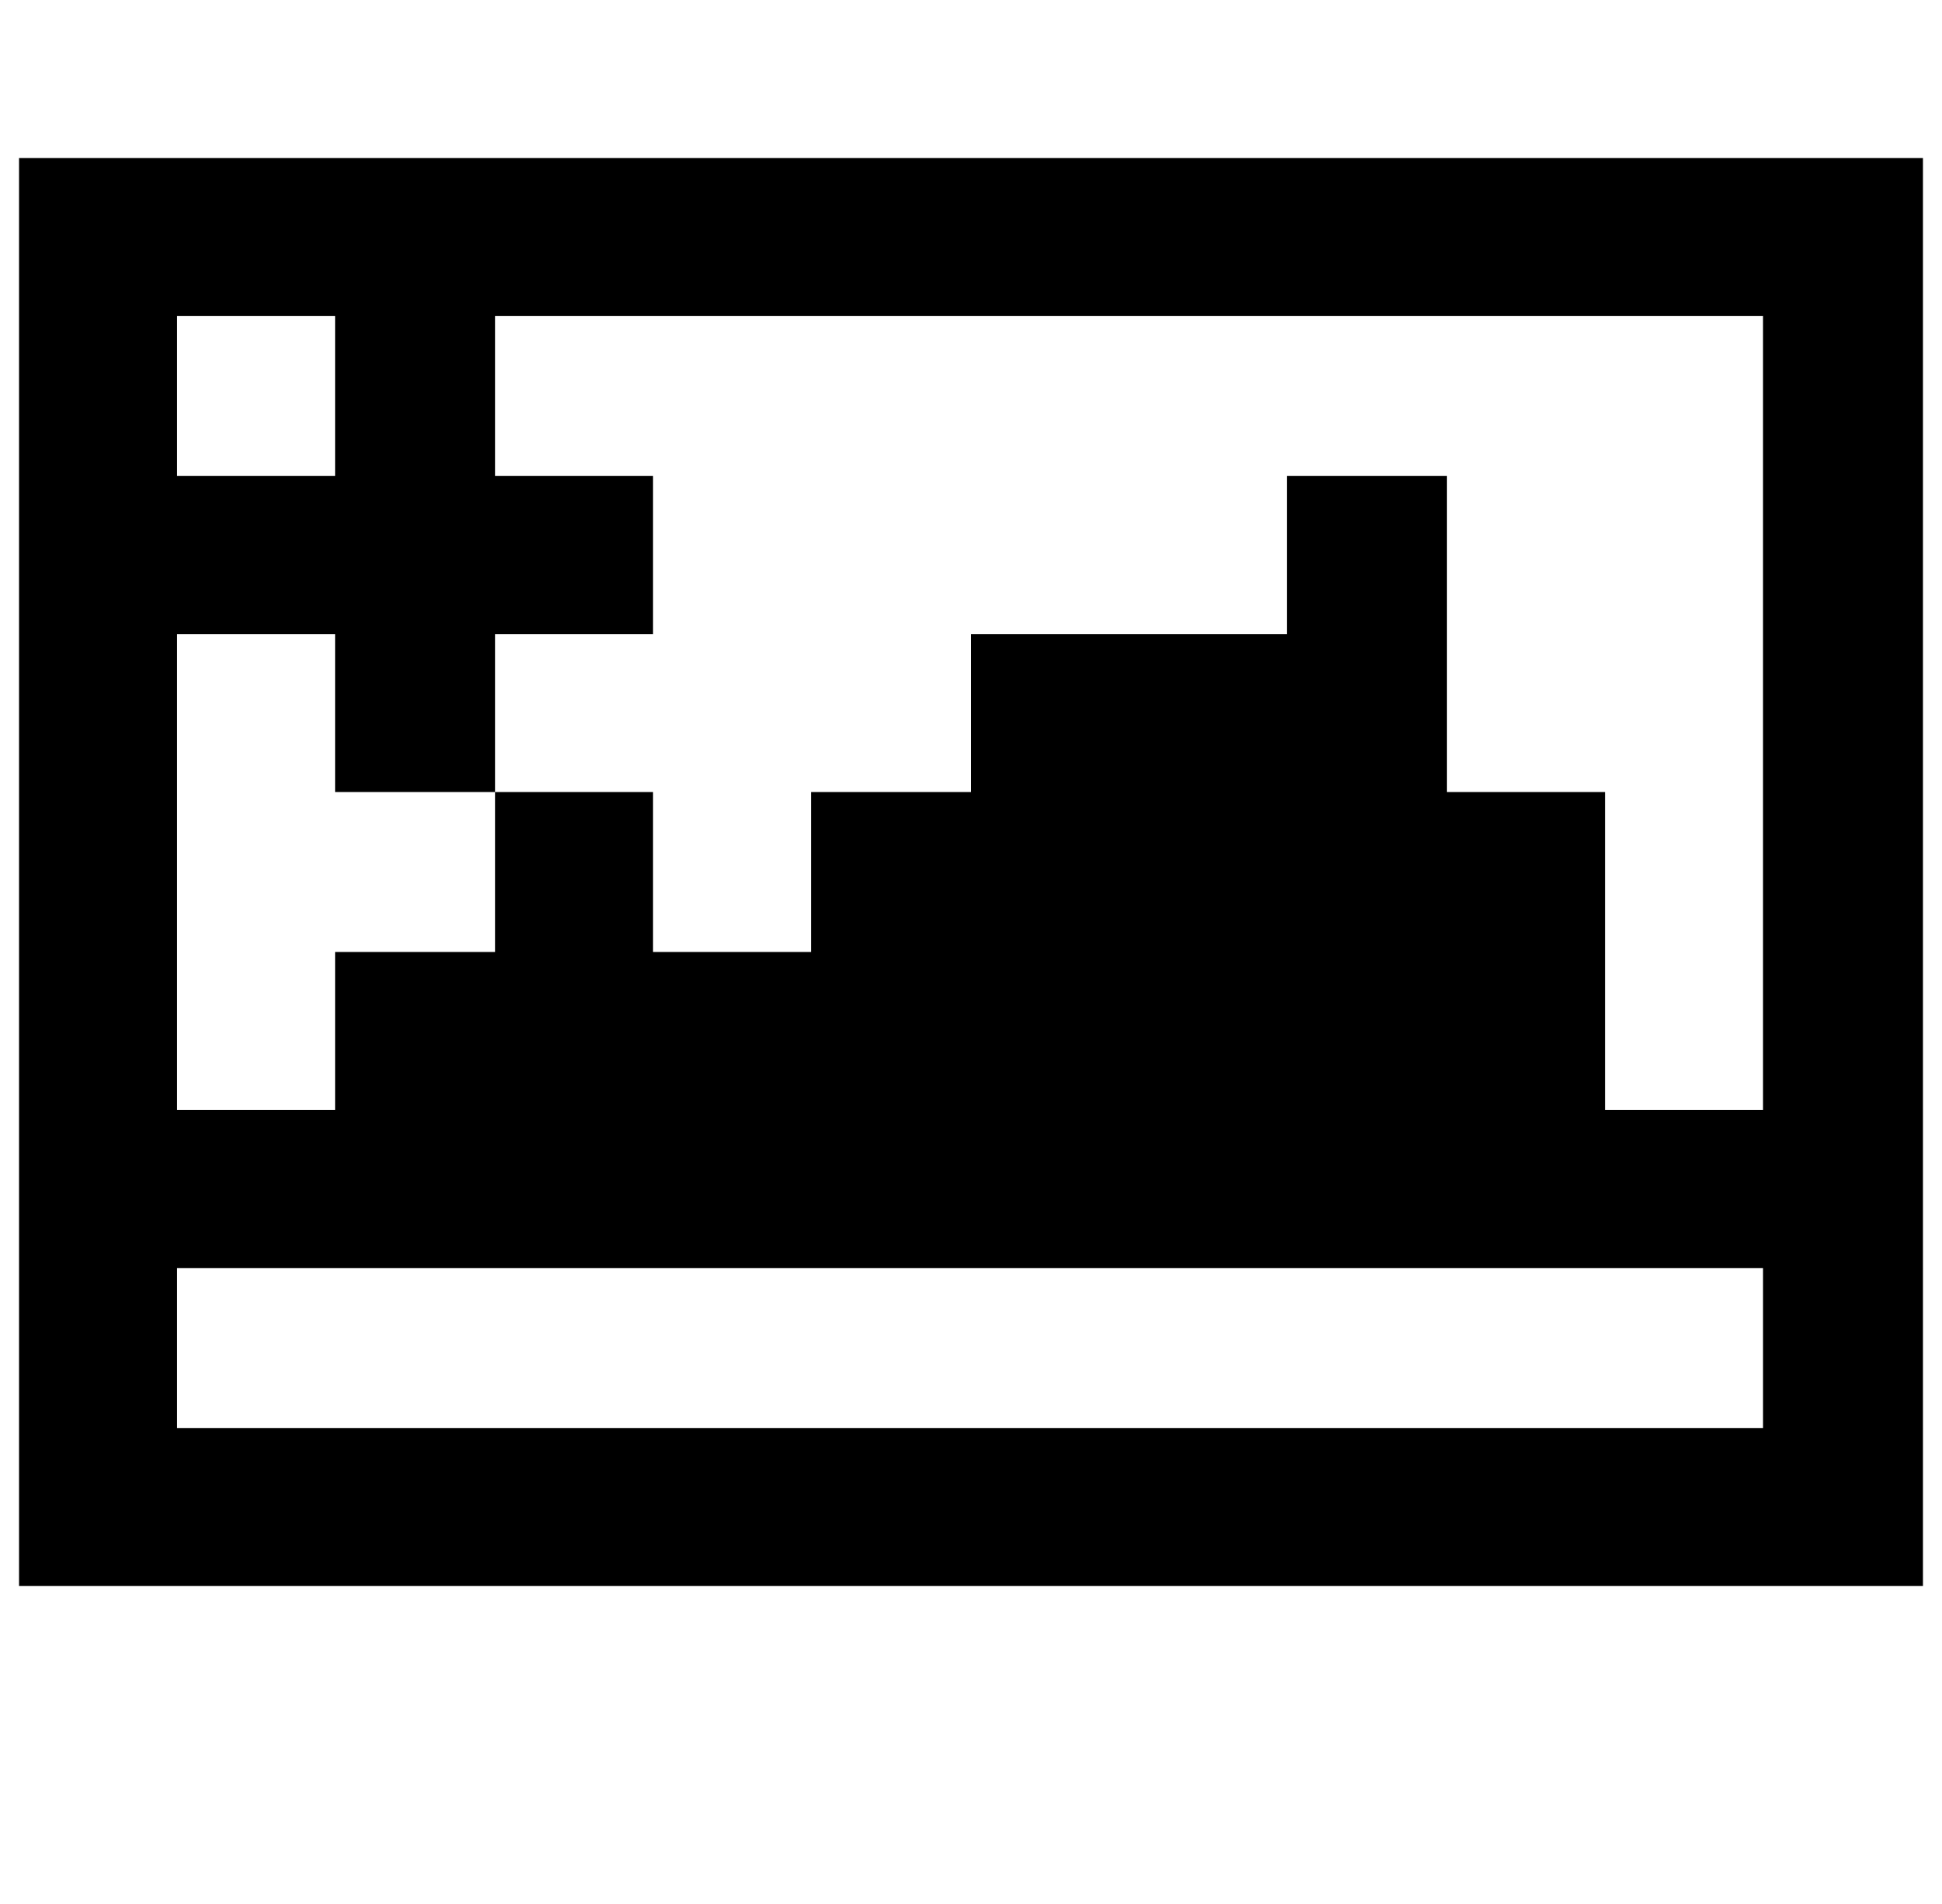 <svg xmlns="http://www.w3.org/2000/svg" viewBox="-10 0 1020 1000"><path d="M0 83v750h1000V83zm83 83h83v84H83zm167 0h666v417h-83V416h-83V250h-84v83H500v83h-84v84h-83v-84h-83v84h-84v83H83V333h83v83h84v-83h83v-83h-83zM83 666h833v84H83z"/></svg>